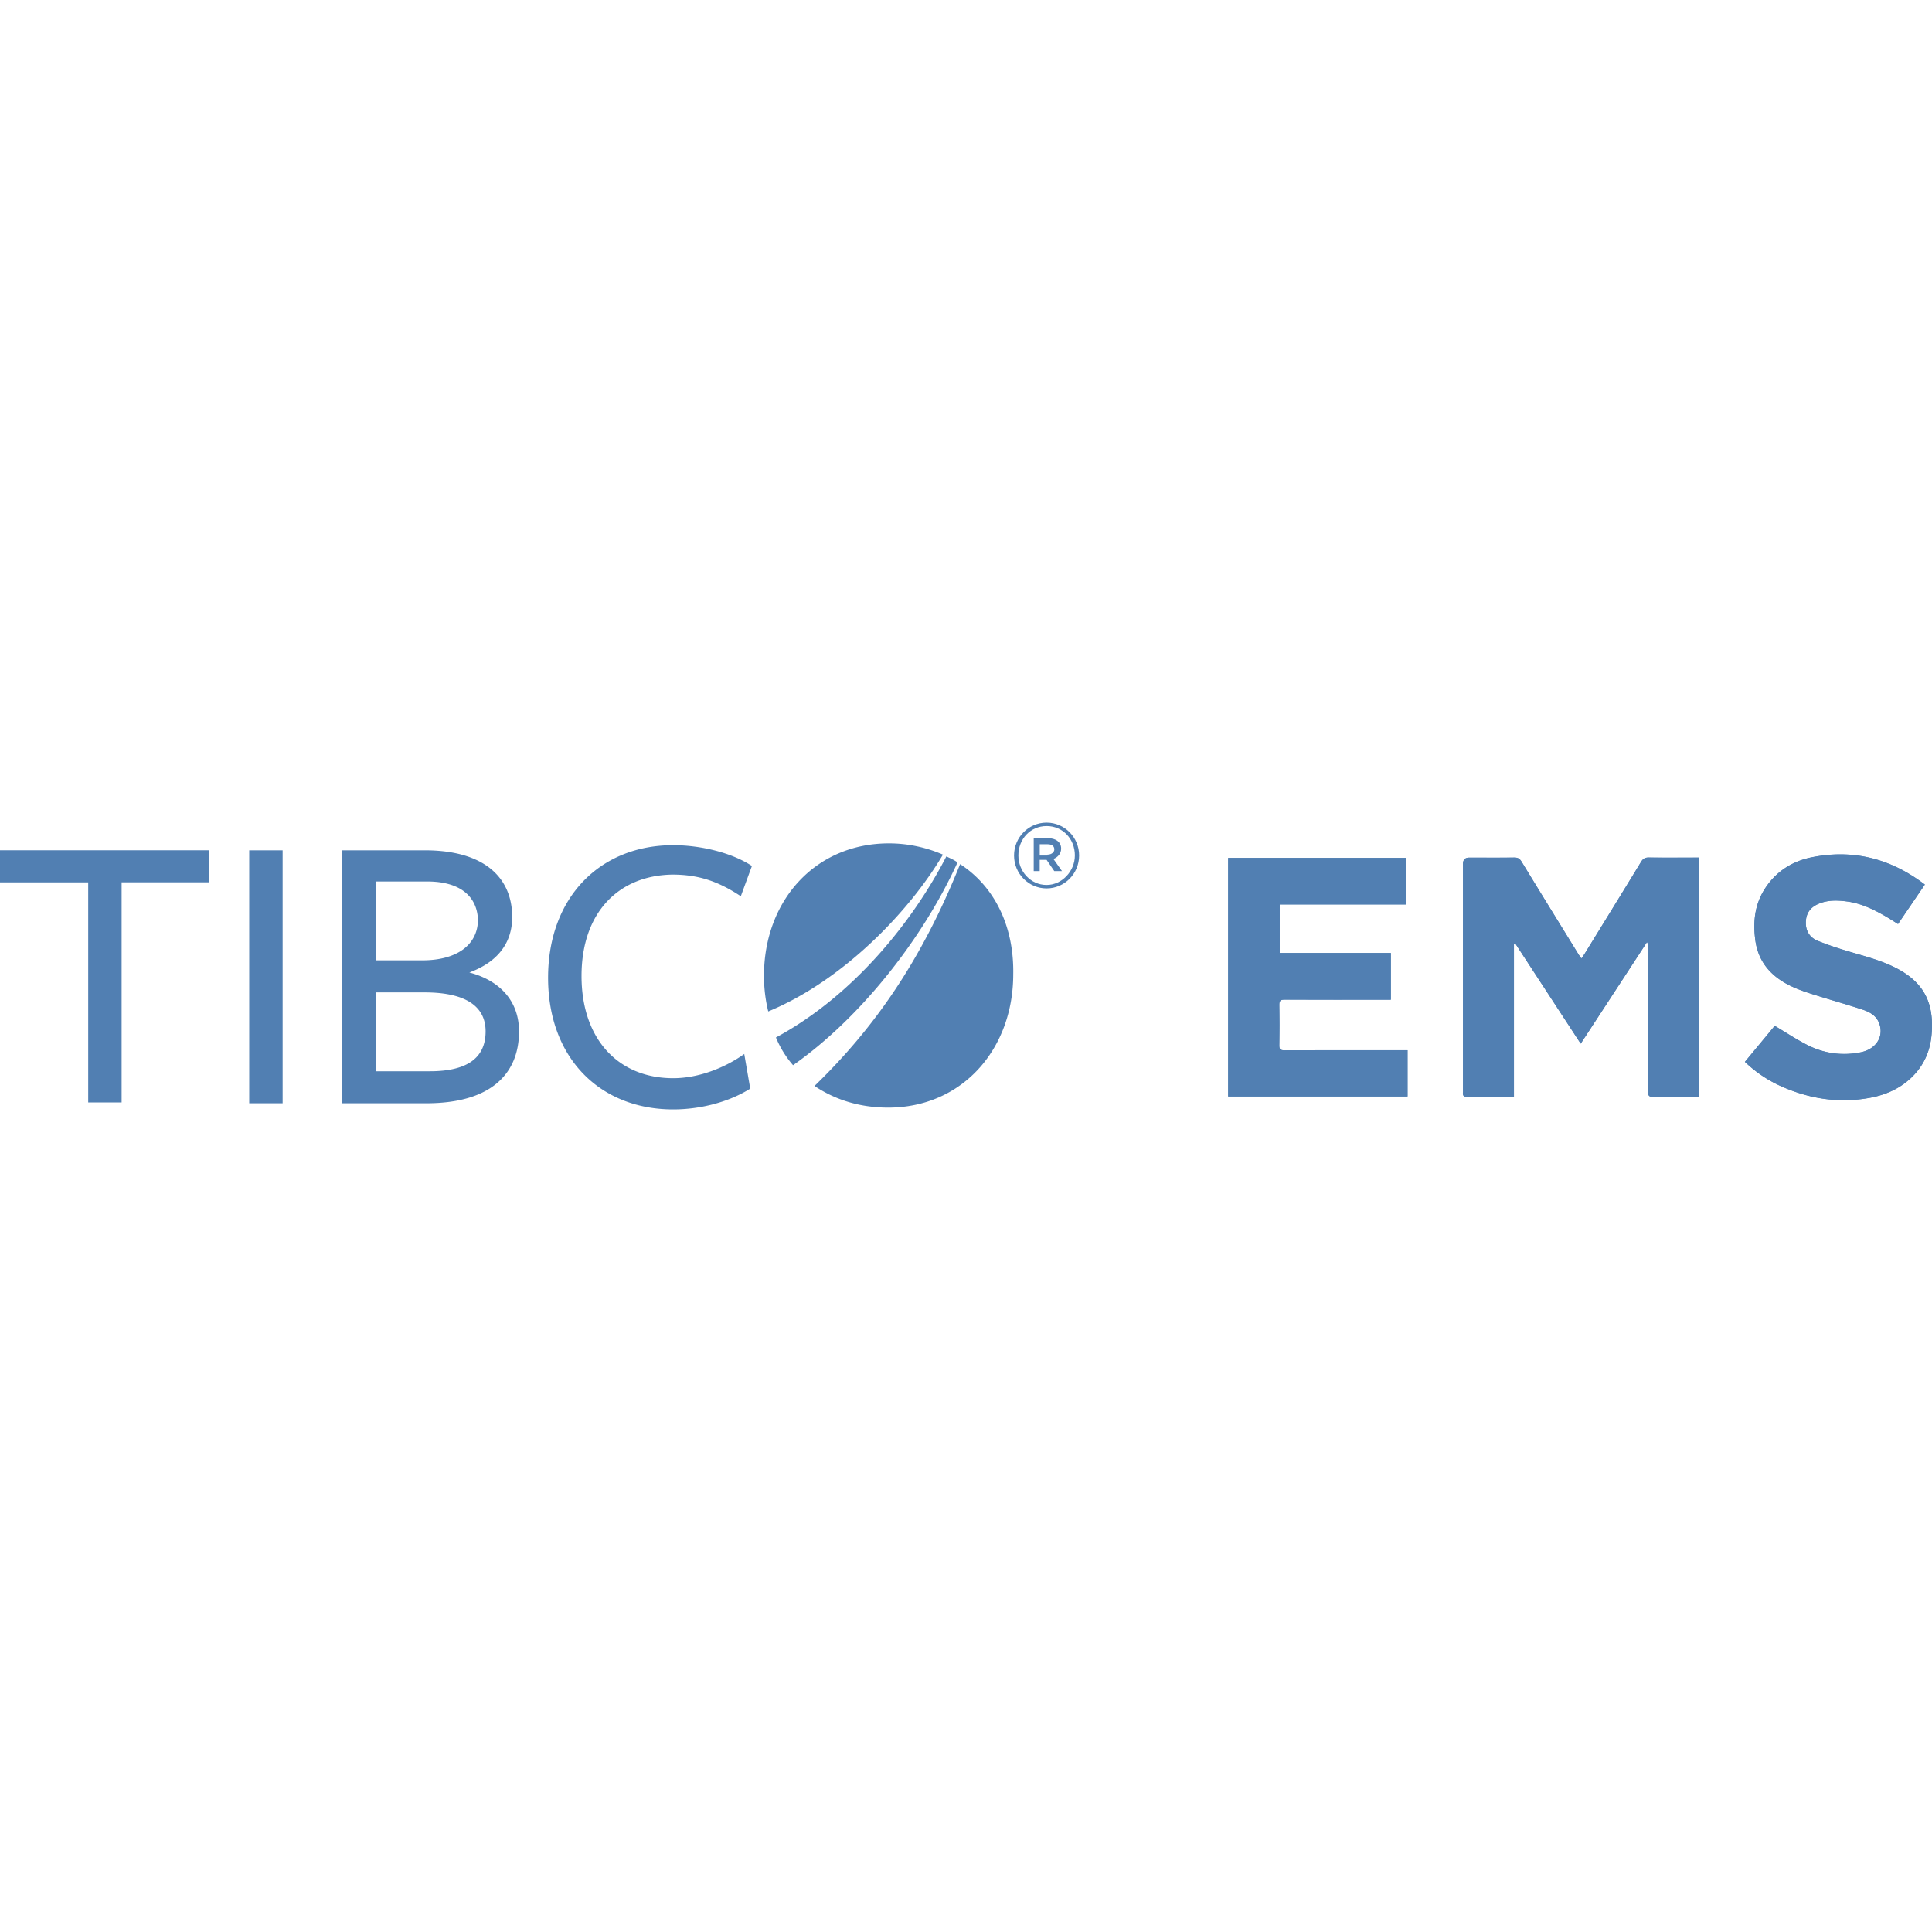 <svg xmlns="http://www.w3.org/2000/svg" width="128" height="128" fill="none">
    <path fill="#517FB2" d="M63.61 57.254c-2.554 6.371-5.676 10.847-9.646 14.692 1.363.918 3.006 1.435 4.88 1.435 4.88 0 8.286-3.845 8.286-8.838.056-3.27-1.307-5.854-3.518-7.29zm-1.136-.631a9 9 0 0 0-3.574-.747c-4.88 0-8.285 3.788-8.285 8.78 0 .862.113 1.666.284 2.354 4.88-2.01 9.305-6.542 11.575-10.39zm.964.517c-.227-.173-.511-.287-.739-.4-2.155 4.188-6.071 9.181-11.291 11.994.283.688.68 1.322 1.135 1.837 4.425-3.1 8.569-8.322 10.895-13.43m-14.354 2.24c-1.475-.976-2.782-1.436-4.54-1.436-3.575.057-6.016 2.526-6.016 6.715 0 4.19 2.44 6.772 6.072 6.772 1.759 0 3.517-.747 4.709-1.605l.396 2.296c-1.362.86-3.234 1.378-5.108 1.378-4.824 0-8.285-3.387-8.285-8.724s3.461-8.781 8.285-8.781c1.872 0 3.917.517 5.22 1.378l-.738 2.009zM34.387 68.33c0 2.813-1.872 4.763-6.128 4.763h-5.617V56.336h5.504c3.973 0 5.788 1.836 5.788 4.419 0 1.722-.964 2.984-2.837 3.674 2.155.574 3.29 2.01 3.29 3.902m-6.072-9.93H24.91v5.224h3.065c2.383 0 3.69-1.091 3.69-2.697-.057-1.549-1.192-2.526-3.35-2.526m-.171 7.347H24.91v5.223h3.574c2.439 0 3.689-.86 3.689-2.64 0-1.893-1.703-2.583-4.03-2.583m-11.632 7.349V56.336h2.214v16.758h-2.214zM8.058 58.46V73.04H5.844V58.46H0v-2.125h13.846v2.123H8.058z"/>
    <path fill="#517FB2" d="M67.183 56.68c0-1.205.964-2.18 2.155-2.18 1.192 0 2.156.975 2.156 2.18s-.964 2.18-2.156 2.18c-1.19 0-2.155-.975-2.155-2.18m4.03 0c0-1.091-.796-1.952-1.872-1.952s-1.871.86-1.871 1.952c0 1.034.795 1.952 1.87 1.952 1.023 0 1.872-.918 1.872-1.952m-2.723-1.146h.964c.455 0 .85.23.85.688 0 .344-.227.574-.51.688l.567.804h-.511l-.511-.747h-.456v.747h-.396v-2.18zm.907 1.089c.284 0 .455-.173.455-.344 0-.23-.171-.344-.455-.344h-.511v.747h.511v-.059"/>
    <path fill="#517FB2" d="M100.3 62.551q.051-.016.101-.032l4.327 6.624 4.391-6.725c.074.12.081.22.081.319q.001 4.81-.005 9.62c0 .245.078.312.316.307.731-.015 1.46-.005 2.191-.005h.879V56.82h-.328c-1.006 0-2.009.007-3.014-.005-.245-.003-.382.074-.509.284-1.238 2.032-2.488 4.056-3.735 6.082-.061.1-.132.193-.223.324-.09-.133-.156-.22-.213-.314-1.252-2.034-2.507-4.065-3.752-6.106-.125-.203-.257-.27-.485-.268-.993.013-1.988.005-2.981.005q-.411 0-.411.421v15c0 .041.004.08 0 .123-.027.222.053.311.288.302.416-.018.832-.005 1.248-.005h1.839v-10.11zm-18.93-5.708v15.798h11.883v-3.063h-.404c-2.588 0-5.174-.002-7.762.005-.25 0-.332-.067-.33-.326q.024-1.338 0-2.675c-.005-.29.088-.359.362-.356 2.212.01 4.423.005 6.637.005h.391v-3.093h-7.363V59.92h8.361v-3.08H81.37zm34.239 13.505a8.5 8.5 0 0 0 2.282 1.561c1.918.878 3.922 1.205 6.011.814 1.022-.19 1.954-.599 2.722-1.326.803-.762 1.241-1.712 1.343-2.81.181-1.956-.367-3.406-2.267-4.413-.974-.517-2.033-.791-3.083-1.1-.736-.216-1.47-.45-2.179-.74-.587-.238-.851-.73-.788-1.381.059-.594.423-.928.942-1.12.577-.216 1.177-.191 1.771-.115.93.121 1.761.525 2.564.987.276.161.543.334.822.508.601-.884 1.184-1.74 1.778-2.61-2.258-1.725-4.746-2.359-7.493-1.807-1.306.262-2.38.948-3.119 2.103-.66 1.035-.778 2.173-.623 3.363.154 1.195.76 2.086 1.758 2.727.781.5 1.654.757 2.522 1.026.947.292 1.901.562 2.841.874.455.15.885.386 1.078.876.35.888-.186 1.746-1.225 1.95a5.32 5.32 0 0 1-3.491-.468c-.749-.376-1.448-.847-2.194-1.287l-1.972 2.38z"/>
    <path fill="#517FB2" d="M100.3 62.551v10.11h-1.84c-.415 0-.83-.012-1.247.005-.234.01-.315-.079-.288-.302.005-.04 0-.081 0-.123v-15q0-.42.41-.42c.994 0 1.99.007 2.983-.005.23-.003.362.064.484.267 1.243 2.039 2.5 4.073 3.752 6.107.057.094.123.18.213.314.091-.131.162-.223.223-.324 1.248-2.027 2.495-4.05 3.735-6.082.128-.208.265-.287.509-.285 1.006.015 2.008.005 3.014.005h.328v15.84h-.879c-.731 0-1.46-.01-2.191.006-.238.005-.316-.065-.316-.307.007-3.207.005-6.413.005-9.62a.55.55 0 0 0-.081-.32c-1.448 2.22-2.896 4.44-4.391 6.726l-4.327-6.624-.1.032z"/>
    <path fill="#517FB2" d="M81.37 56.843h11.775v3.08h-8.361v3.217h7.363v3.093h-.391c-2.212 0-4.425.005-6.637-.005-.274 0-.367.067-.362.356q.024 1.338 0 2.675c-.005.26.08.327.33.327 2.588-.008 5.174-.005 7.762-.005h.404v3.063H81.369z"/>
    <path fill="#517FB2" d="m115.609 70.348 1.972-2.38c.743.44 1.445.91 2.194 1.286 1.101.552 2.277.703 3.491.468 1.039-.203 1.578-1.064 1.225-1.95-.193-.49-.623-.725-1.078-.876-.94-.312-1.894-.579-2.841-.873-.868-.27-1.744-.527-2.522-1.027-.998-.64-1.604-1.534-1.758-2.727-.155-1.19-.037-2.328.623-3.362.739-1.156 1.813-1.841 3.119-2.103 2.747-.552 5.235.081 7.493 1.806-.594.87-1.177 1.727-1.778 2.61-.277-.17-.546-.346-.822-.507-.803-.465-1.634-.866-2.564-.987-.594-.08-1.194-.102-1.771.114-.519.192-.883.524-.942 1.12-.063.651.201 1.143.788 1.381a24 24 0 0 0 2.179.74c1.05.31 2.107.584 3.083 1.1 1.9 1.008 2.448 2.46 2.267 4.413-.102 1.098-.54 2.048-1.343 2.81-.768.73-1.7 1.136-2.722 1.327-2.089.39-4.095.066-6.011-.814a8.4 8.4 0 0 1-2.282-1.562z"/>
</svg>
